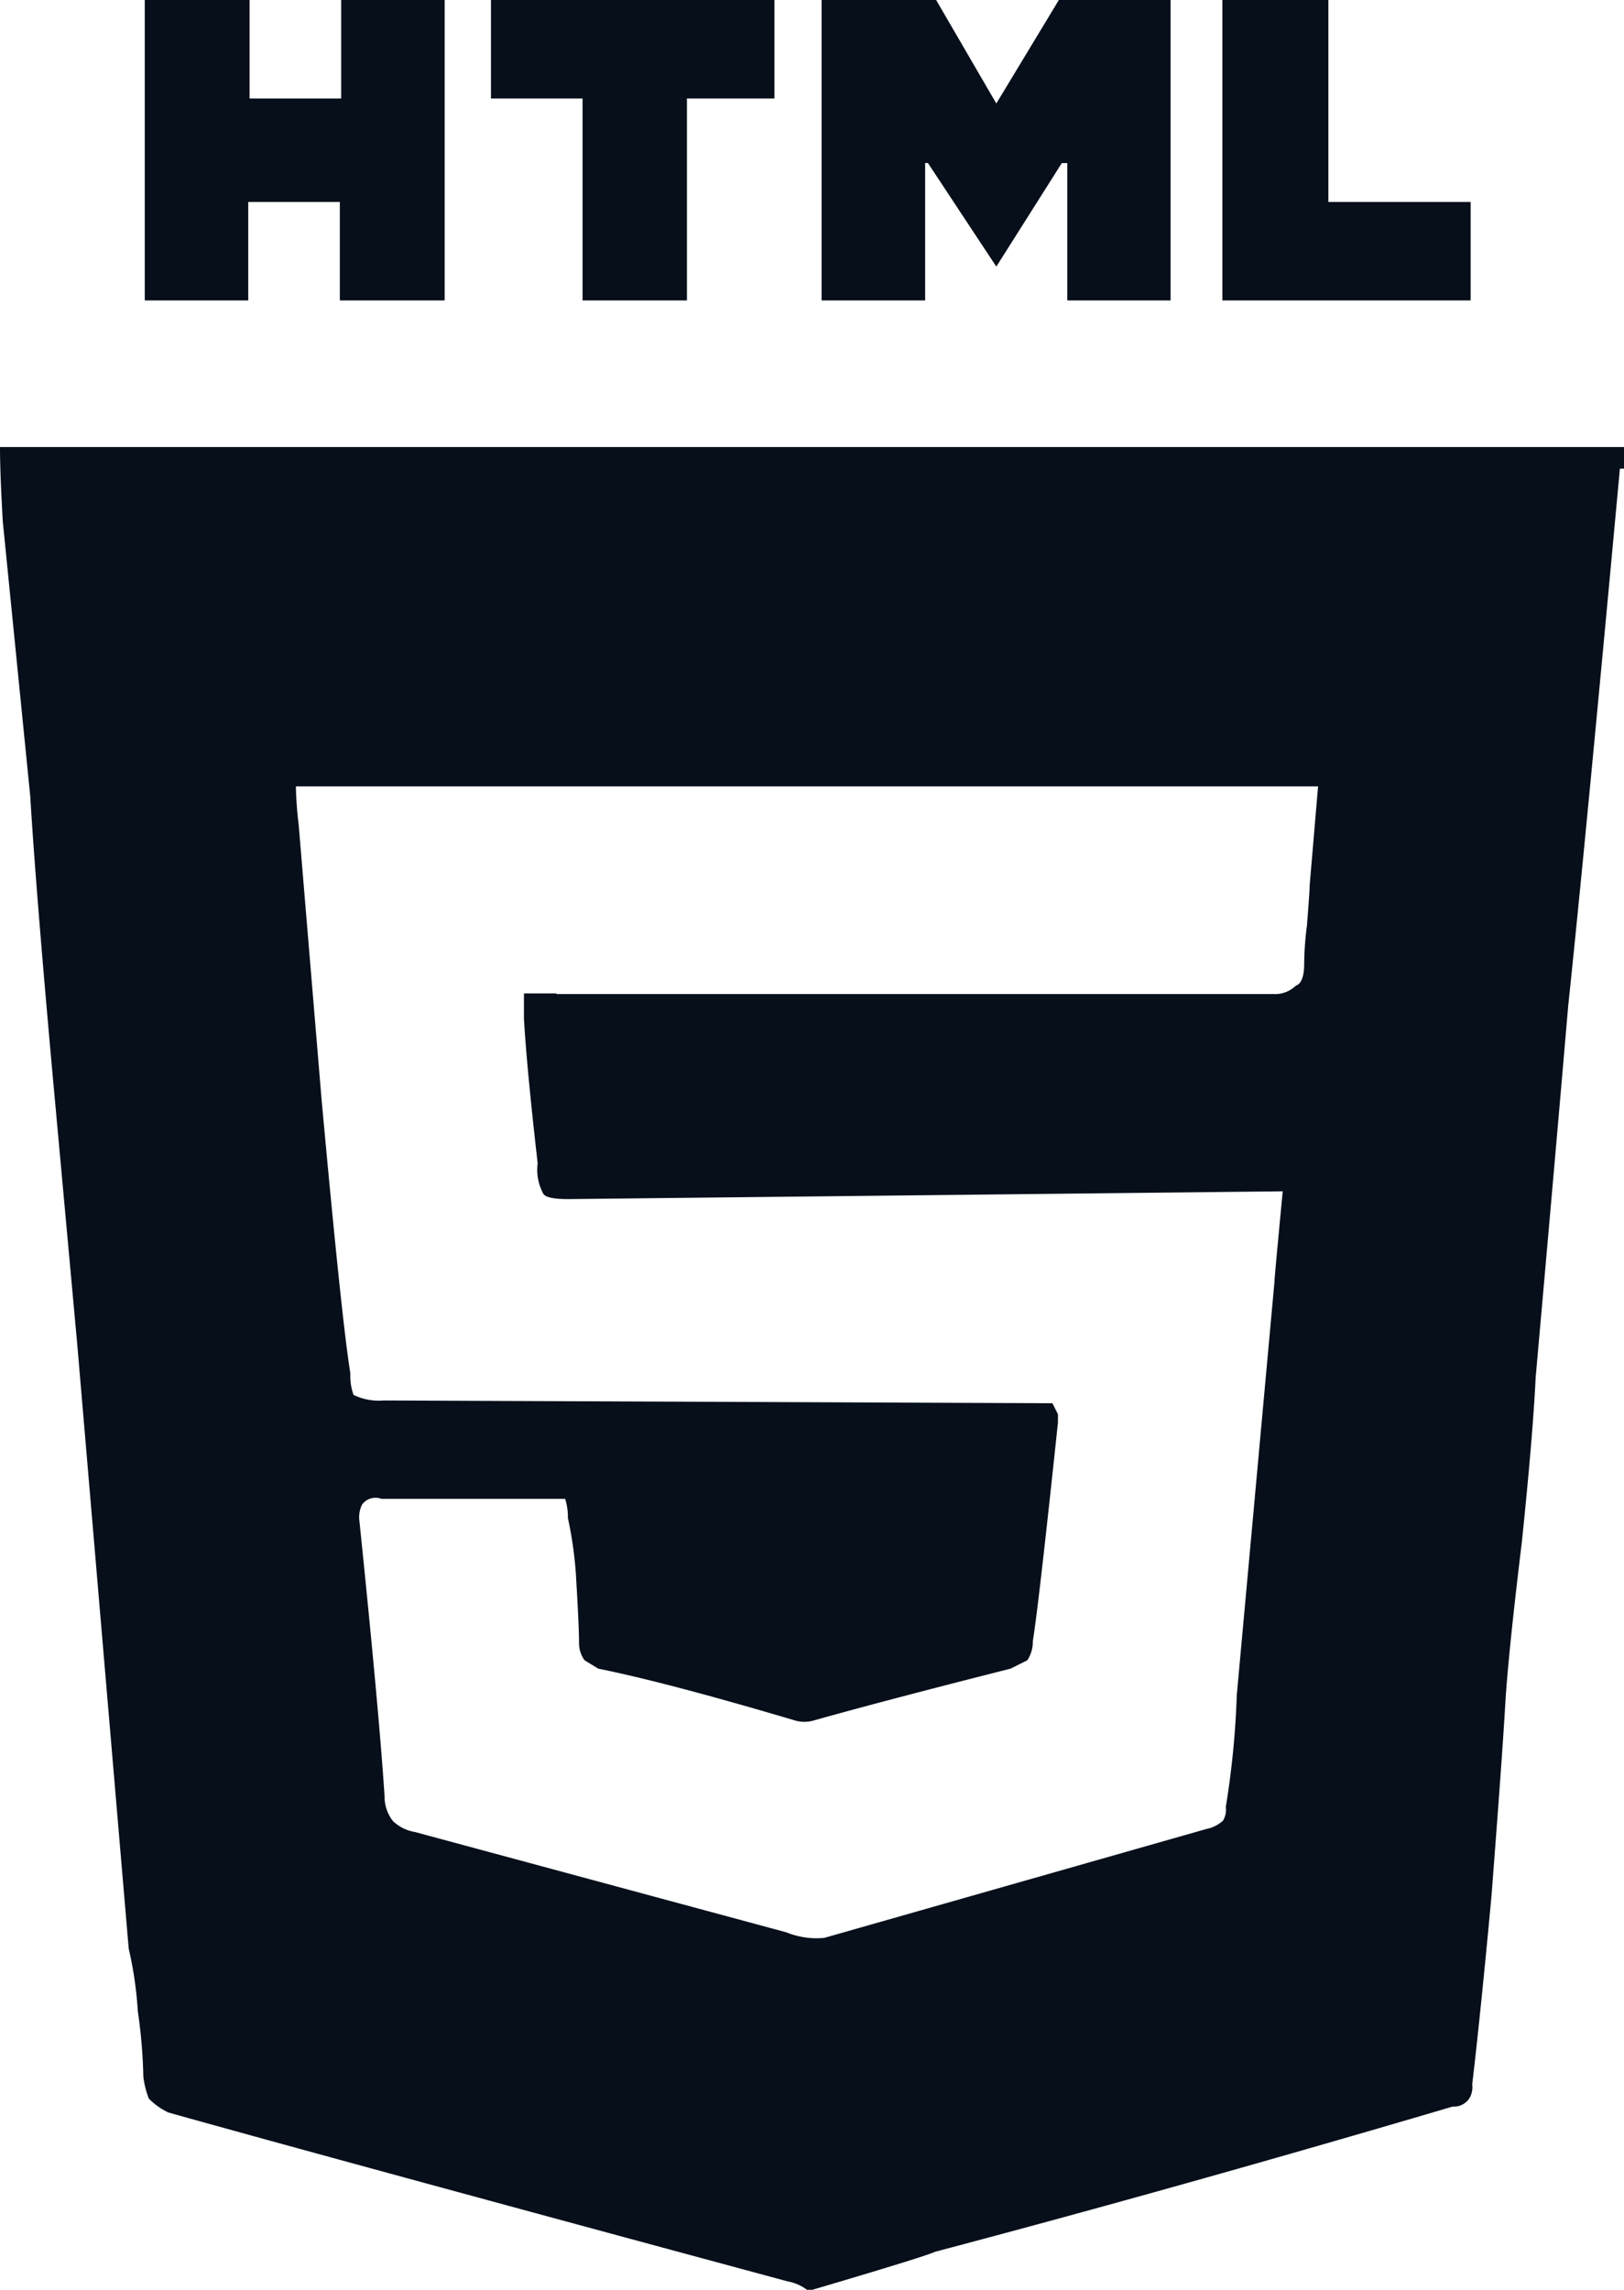 <svg xmlns="http://www.w3.org/2000/svg" width="19.397" height="27.351" viewBox="0 0 19.397 27.351"><path d="M0,5.344q0,.3.033.881L.361,9.507Q.427,10.6.624,12.789l.3,3.282.613,7.2a4.529,4.529,0,0,1,.109.749,6.225,6.225,0,0,1,.066.782,1.094,1.094,0,0,0,.066.263.87.87,0,0,0,.23.164q1.953.547,7.4,2.018a.547.547,0,0,1,.23.1h.066q1.335-.394,1.466-.454,2.954-.782,6.181-1.734a.219.219,0,0,0,.2-.1.257.257,0,0,0,.033-.164q.1-.848.23-2.248.131-1.7.164-2.281t.2-1.958q.131-1.269.164-1.958.263-2.965.388-4.431.2-1.893.618-6.422H19.4V5.339H0m6.646,6.526H6.258v.3q.033.585.164,1.729a.6.6,0,0,0,.066.361q.033.066.3.066l8.533-.093q-.1,1.045-.1,1.094l-.449,4.923a10.36,10.36,0,0,1-.131,1.335.257.257,0,0,1-.033.164.416.416,0,0,1-.2.1l-4.562,1.3a.952.952,0,0,1-.454-.066L4.956,21.88a.5.5,0,0,1-.263-.131.476.476,0,0,1-.1-.3q-.066-1.012-.3-3.282a.339.339,0,0,1,.033-.2.2.2,0,0,1,.23-.066H6.75a.722.722,0,0,1,.033.23,4.535,4.535,0,0,1,.1.749q.033.547.033.749a.35.35,0,0,0,.066.2l.164.1q.815.164,2.347.618a.4.4,0,0,0,.23,0q.815-.23,2.347-.618l.2-.1a.4.4,0,0,0,.066-.23q.066-.394.3-2.609v-.1l-.066-.131-7.986-.033a.7.7,0,0,1-.361-.066.656.656,0,0,1-.038-.257q-.1-.6-.345-3.282L3.567,9.846a4.414,4.414,0,0,1-.033-.454H15.743l-.1,1.176q0,.066-.033.487a3.741,3.741,0,0,0-.033.454q0,.23-.1.263a.35.35,0,0,1-.263.1H6.646M5.864,0V1.176H6.958V3.588H8.205V1.176H9.25V0H5.858M5.311,0H4.075V1.176H2.981V0H1.729V3.588H2.965V2.412H4.059V3.588H5.311V0m8.67,3.588V0H12.647L11.9,1.236,11.181,0H9.813V3.588H11.05V1.947h.033L11.9,3.184l.782-1.236h.066V3.588h1.236m1.882-1.176V0H14.6V3.588h2.965V2.412Z" fill="#060f1a"/></svg>